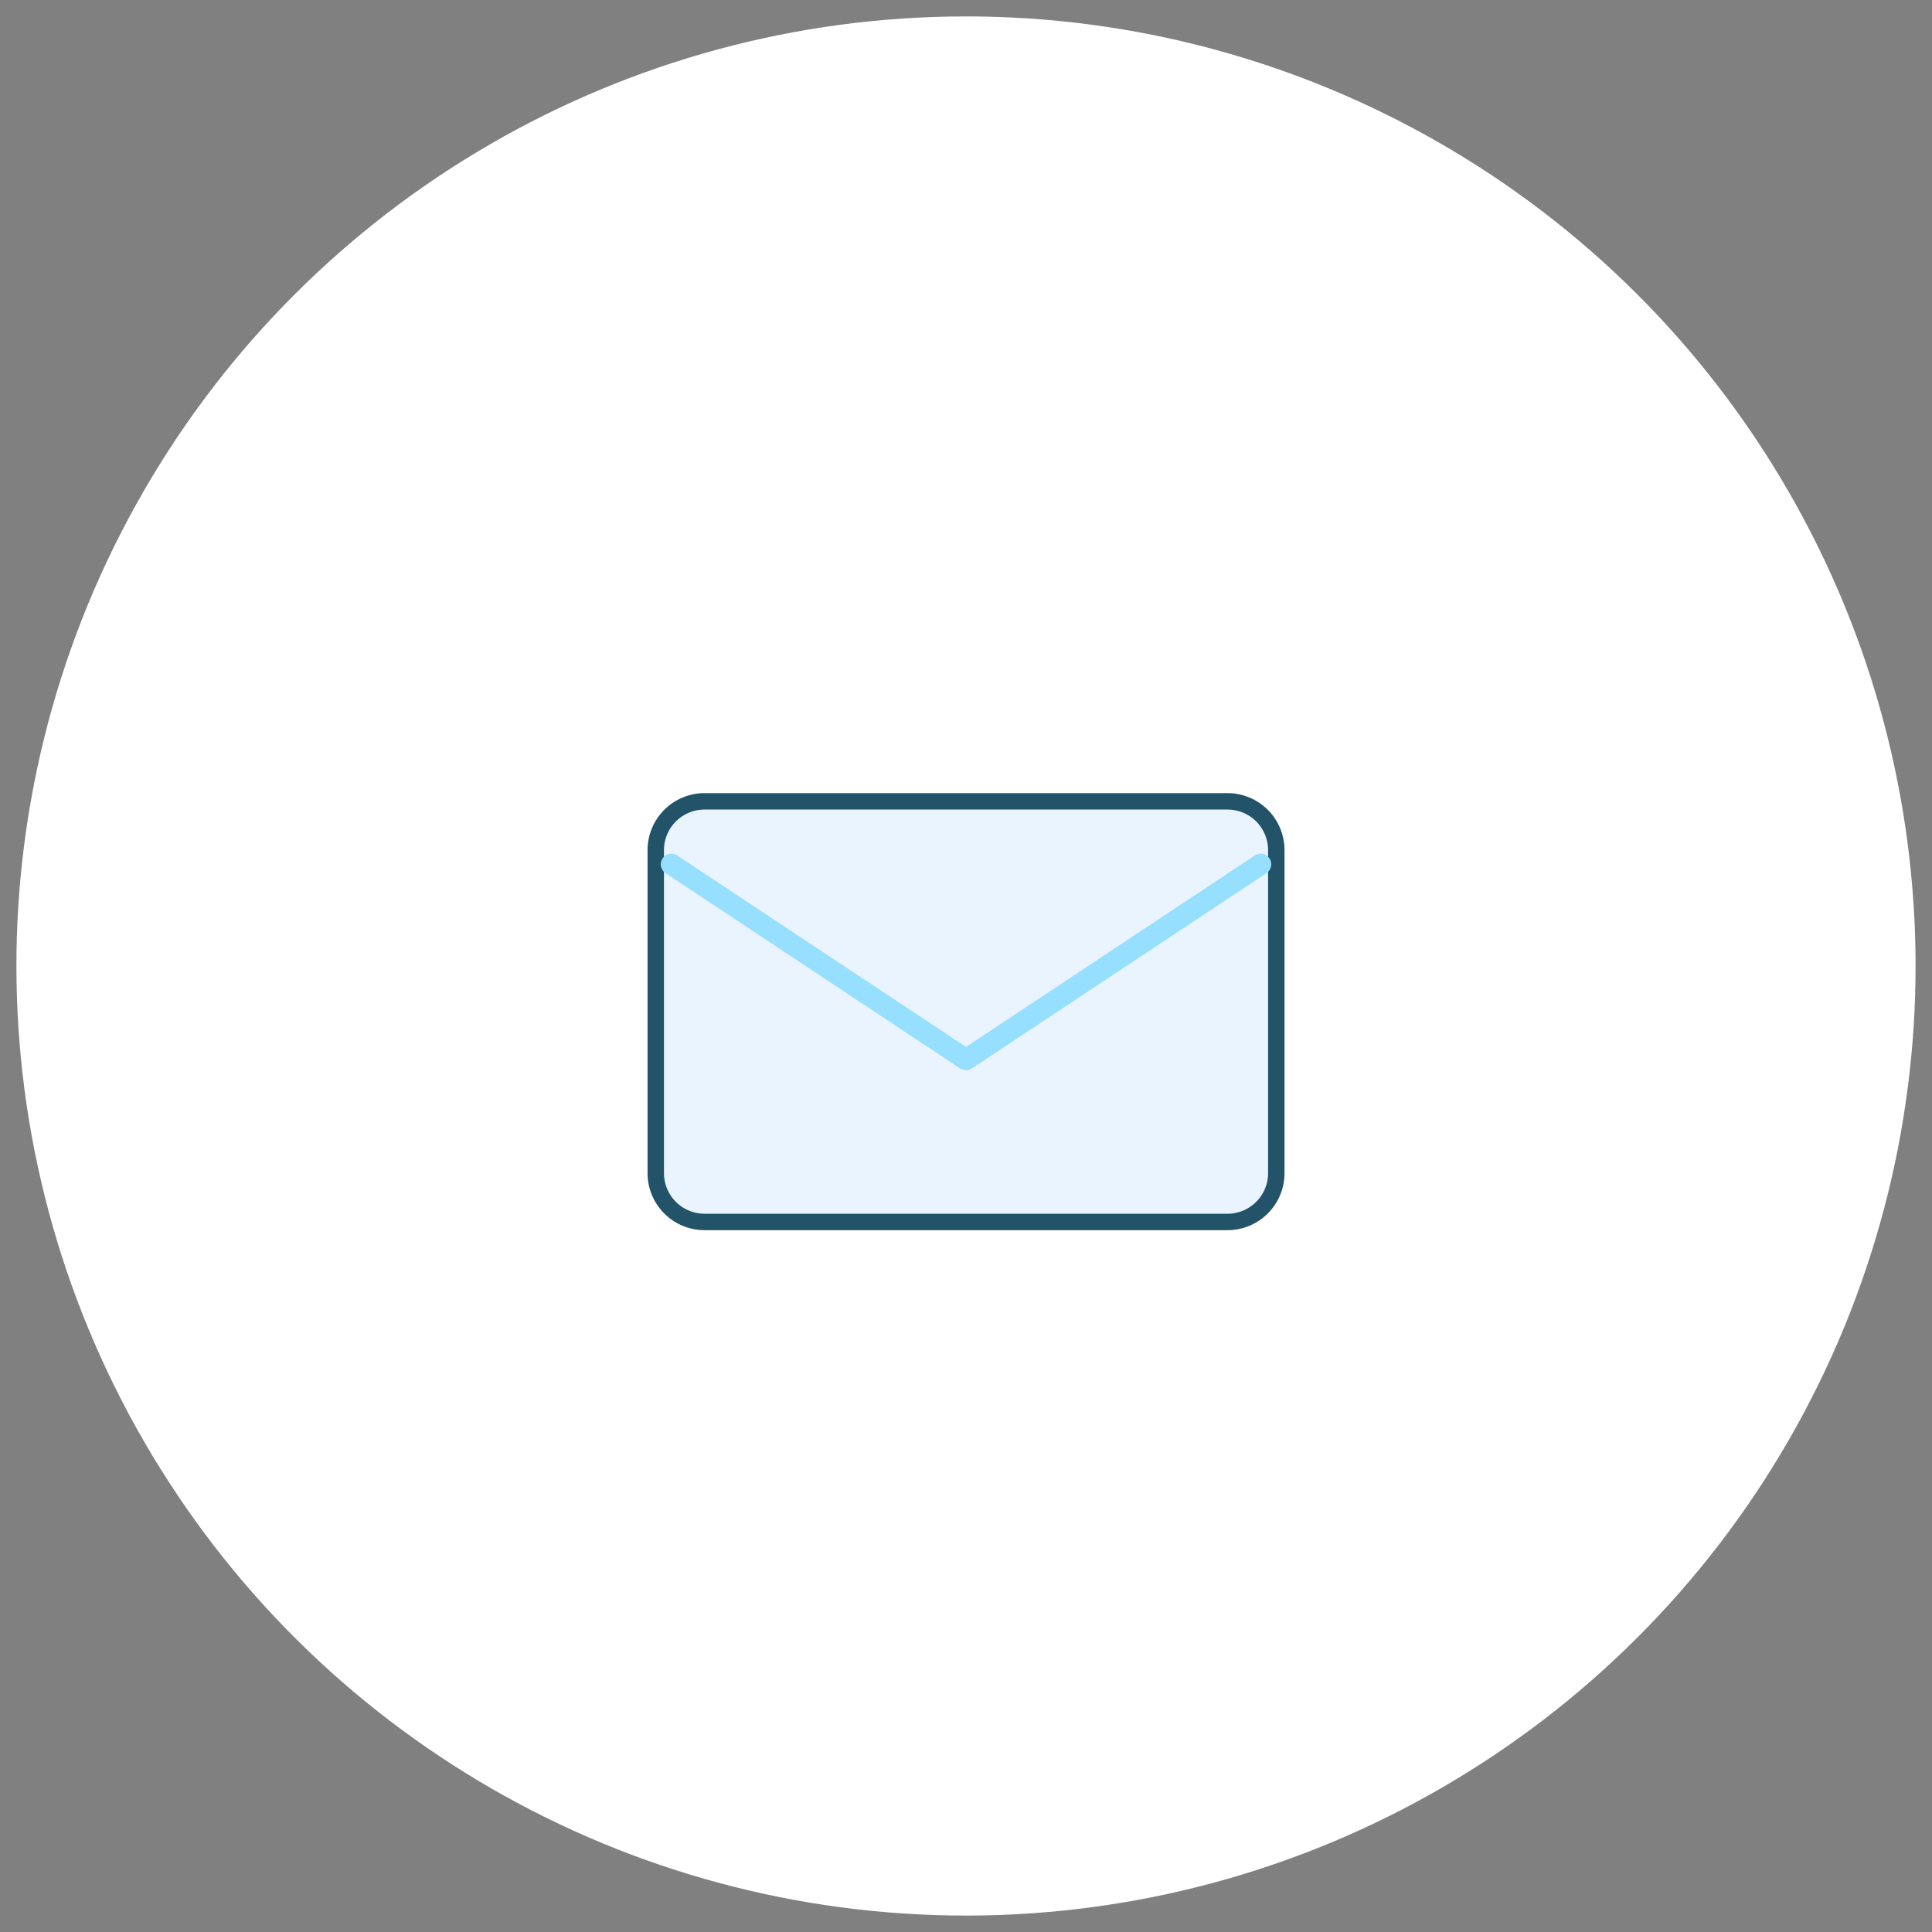 <svg xmlns="http://www.w3.org/2000/svg" width="117.589" height="117.589" viewBox="0 0 117.589 117.589">
  <rect x="0" y="0" width="117.589" height="117.589" fill="#808080" stroke="none"/>
  <g id="Group_9095" data-name="Group 9095" transform="translate(-667.123 -1158.397)">
    <ellipse id="Ellipse_1817" data-name="Ellipse 1817" cx="57.795" cy="57.795" rx="57.795" ry="57.795" transform="translate(669.14 1275.986) rotate(-91)" fill="#fff"/>
    <path id="Path_23380" data-name="Path 23380" d="M34.8,25.6H2.969A2.972,2.972,0,0,1,0,22.634V2.969A2.972,2.972,0,0,1,2.969,0H34.8a2.972,2.972,0,0,1,2.969,2.969V22.634A2.972,2.972,0,0,1,34.8,25.6" transform="translate(707.035 1207.17)" fill="#eaf4fe" stroke="#225368" stroke-width="1"/>
    <path id="Path_23381" data-name="Path 23381" d="M21.856,47.726a.645.645,0,0,1-.356-.107L3.564,35.728a.645.645,0,0,1,.713-1.075l17.58,11.655,17.58-11.655a.645.645,0,0,1,.713,1.075L22.212,47.619a.645.645,0,0,1-.356.107" transform="translate(704.062 1175.809)" fill="#97dfff"/>
  </g>
</svg>
